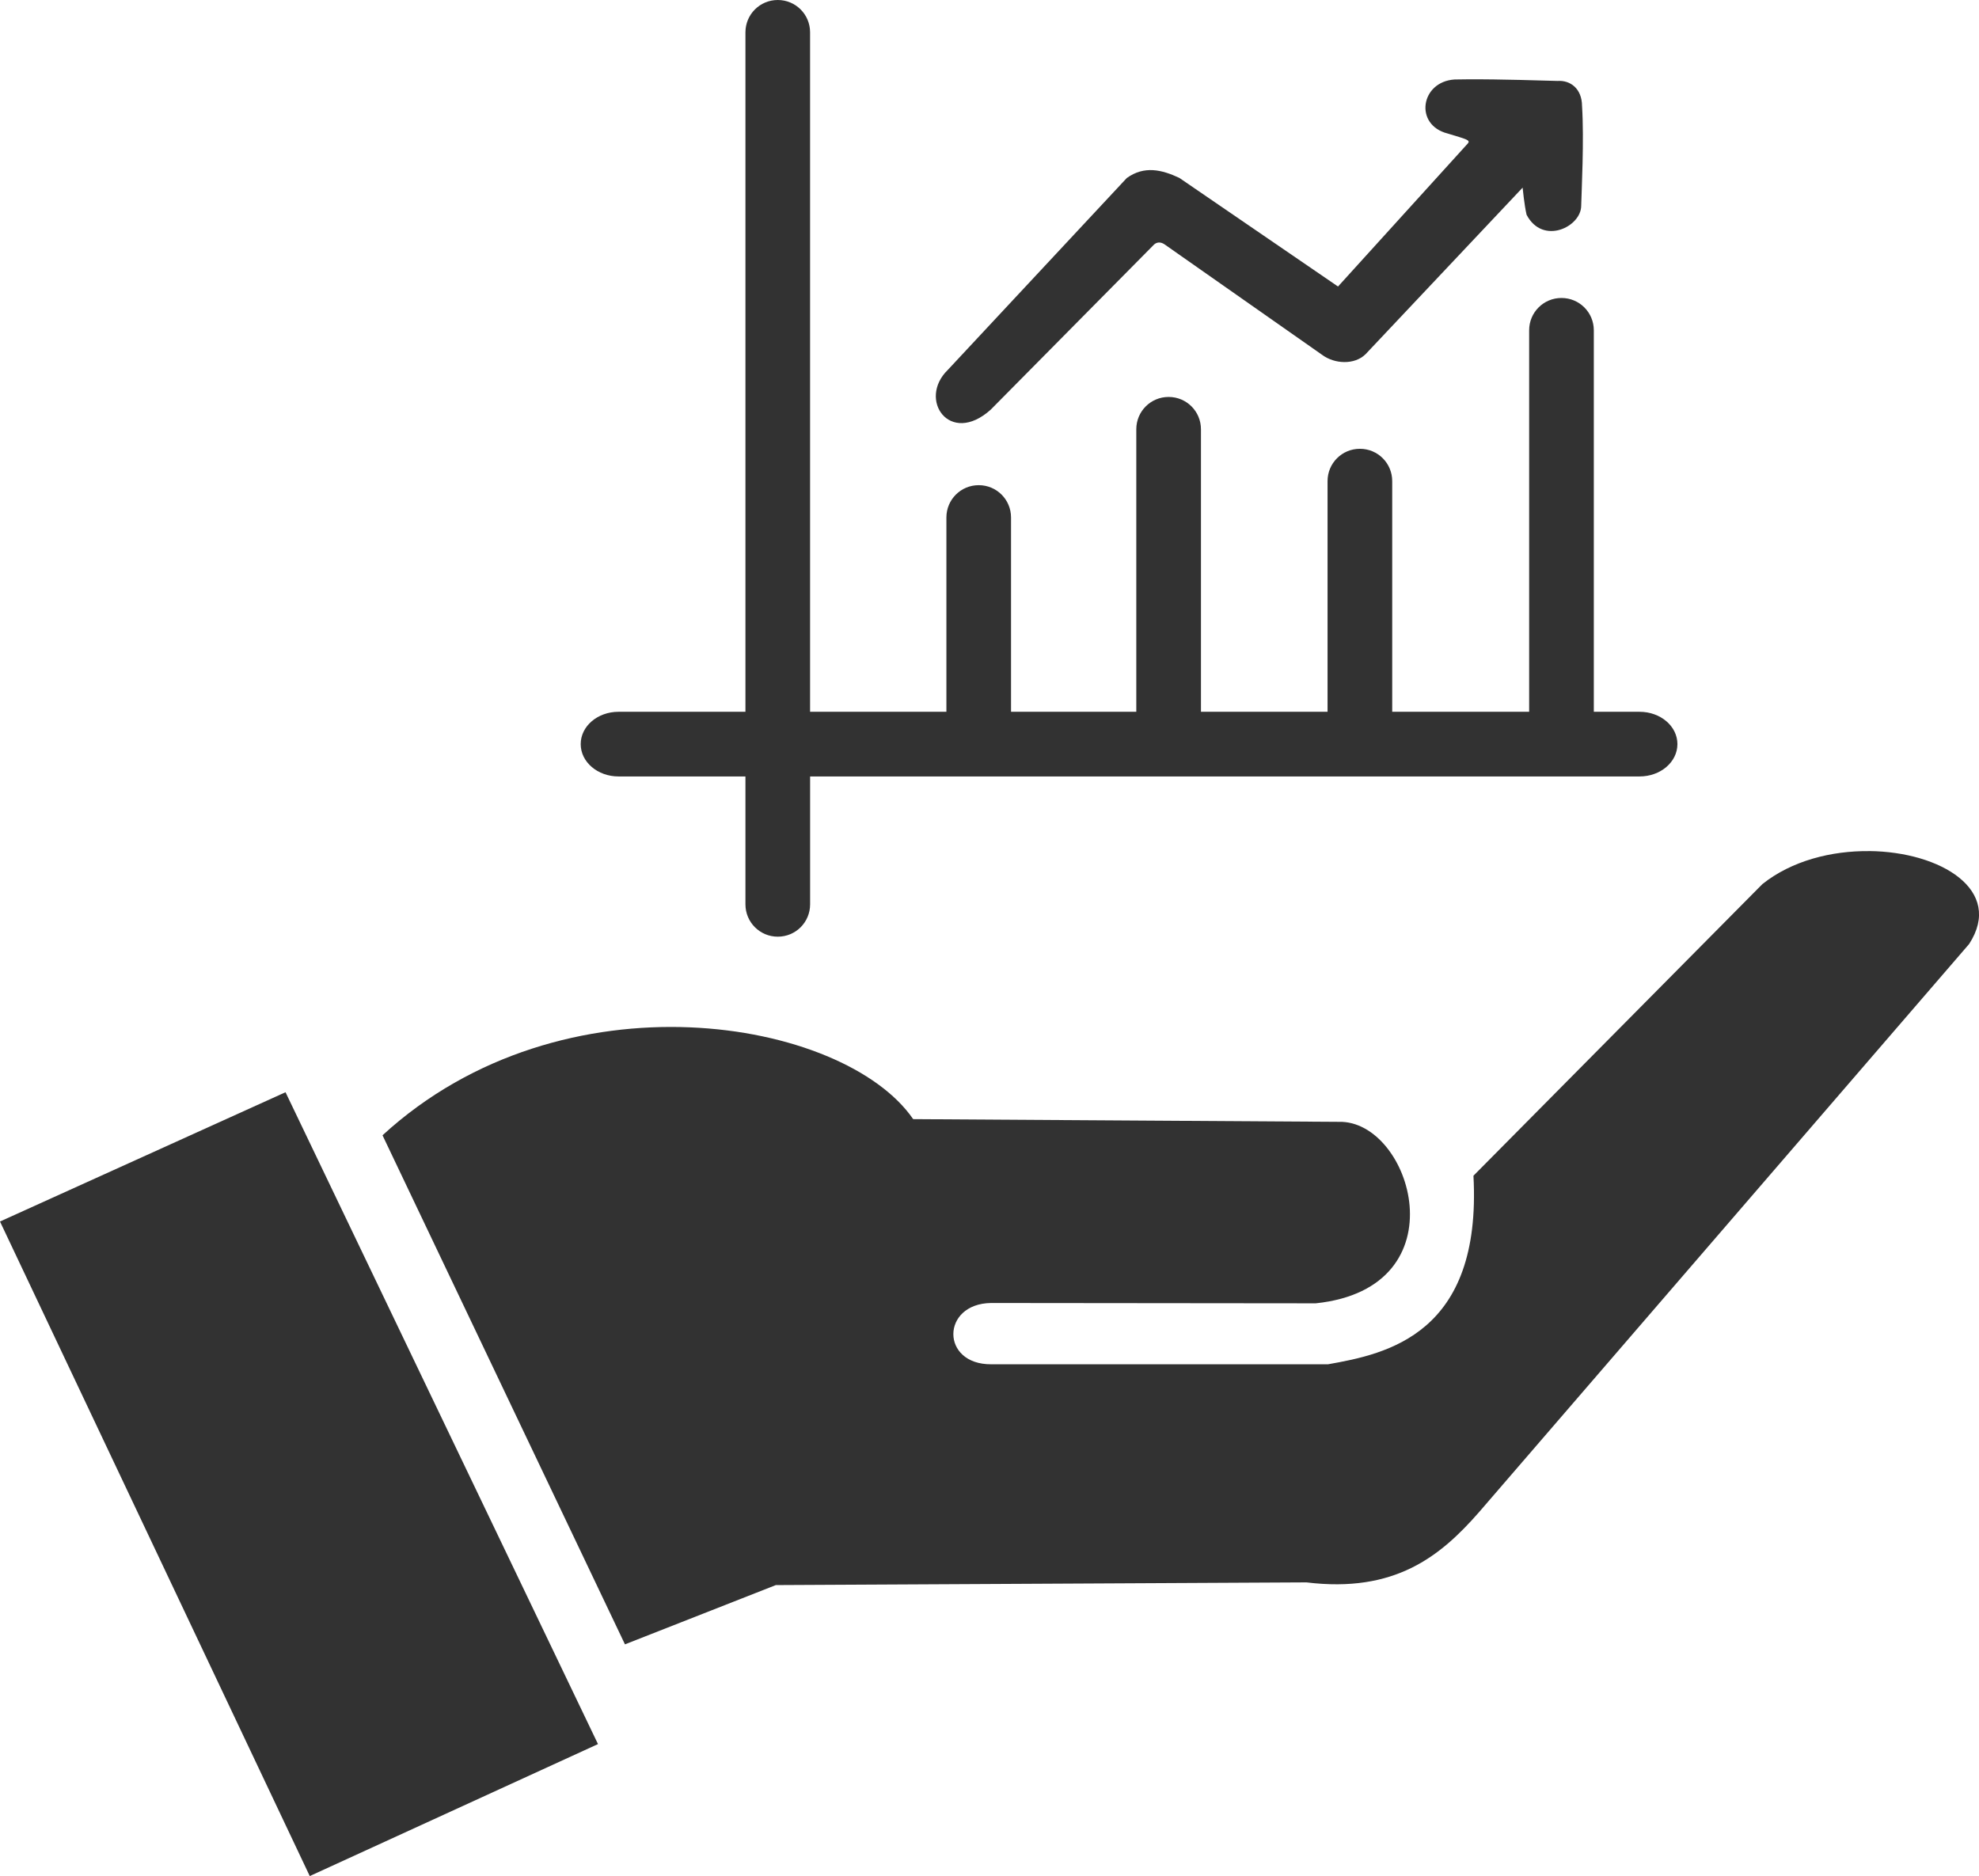 <?xml version="1.0" encoding="UTF-8" standalone="no"?>
<svg
   width="80.339mm"
   height="76.163mm"
   viewBox="0 0 80.339 76.163"
   version="1.1"
   id="svg5"
   xml:space="preserve"
   xmlns:inkscape="http://www.inkscape.org/namespaces/inkscape"
   xmlns:sodipodi="http://sodipodi.sourceforge.net/DTD/sodipodi-0.dtd"
   xmlns="http://www.w3.org/2000/svg"
   xmlns:svg="http://www.w3.org/2000/svg">   
    <g id="layer1" transform="translate(-64.737,-110.828)">
     <path style="fill:#323232;stroke-width:0.1" d="m 96.312,110.828 c -0.727,0 -1.313,0.585 -1.313,1.312 v 27.585 h -5.152 c -0.851,0 -1.536,0.585 -1.536,1.312 0,0.727 0.685,1.313 1.536,1.313 h 5.152 v 5.192 c 0,0.727 0.586,1.313 1.313,1.313 0.727,0 1.312,-0.586 1.312,-1.313 v -5.192 h 33.673 c 0.851,0 1.536,-0.586 1.536,-1.313 0,-0.727 -0.685,-1.312 -1.536,-1.312 h -1.858 v -15.488 c 0,-0.727 -0.586,-1.312 -1.313,-1.312 -0.727,0 -1.312,0.585 -1.312,1.312 v 15.488 h -5.559 v -9.365 c 0,-0.727 -0.585,-1.312 -1.312,-1.312 -0.727,0 -1.313,0.585 -1.313,1.312 v 9.365 h -5.139 v -11.47 c 0,-0.727 -0.586,-1.312 -1.313,-1.312 -0.727,0 -1.312,0.585 -1.312,1.312 v 11.47 h -5.085 v -7.888 c 0,-0.727 -0.585,-1.312 -1.312,-1.312 -0.727,0 -1.312,0.585 -1.312,1.312 v 7.888 h -5.534 v -27.585 c 0,-0.727 -0.585,-1.312 -1.312,-1.312 z m 28.026,3.22 c -0.192,0.001 -0.377,0.003 -0.551,0.007 -1.386,0.088 -1.649,1.848 -0.282,2.193 0.752,0.231 0.943,0.264 0.816,0.408 l -5.266,5.804 -6.442,-4.41 c -0.711,-0.333 -1.422,-0.505 -2.133,0.005 l -7.263,7.787 c -1.24,1.2 0.074,3.108 1.736,1.62 l 6.639,-6.711 c 0.12,-0.099 0.257,-0.104 0.407,-0.012 l 6.405,4.491 c 0.508,0.381 1.319,0.419 1.767,-0.02 l 6.378,-6.764 c 0,0 0.069,0.714 0.161,1.101 0.658,1.254 2.222,0.489 2.217,-0.372 0.014,-0.596 0.123,-2.66 0.034,-4.047 -0.005,-0.701 -0.475,-1.051 -0.996,-1.014 -0.601,-0.015 -2.284,-0.073 -3.628,-0.066 z m 16.279,31.333 c -1.525,-0.016 -3.144,0.388 -4.336,1.341 l -11.728,11.838 c 0.348,6.44 -3.525,7.236 -5.905,7.655 h -13.669 c -2.065,0.013 -2.036,-2.459 -0.014,-2.488 l 13.185,0.013 c 5.968,-0.626 3.885,-7.452 0.935,-7.368 l -17.277,-0.11 c -2.807,-4.083 -14.212,-6.074 -21.542,0.656 l 9.842,20.667 6.124,-2.406 21.542,-0.11 c 3.585,0.439 5.429,-1.051 6.999,-2.843 l 19.902,-23.073 c 1.419,-2.184 -1.146,-3.744 -4.057,-3.774 z m -64.289,9.789 -11.591,5.249 12.575,26.573 11.701,-5.358 z" />
    </g>
</svg>
